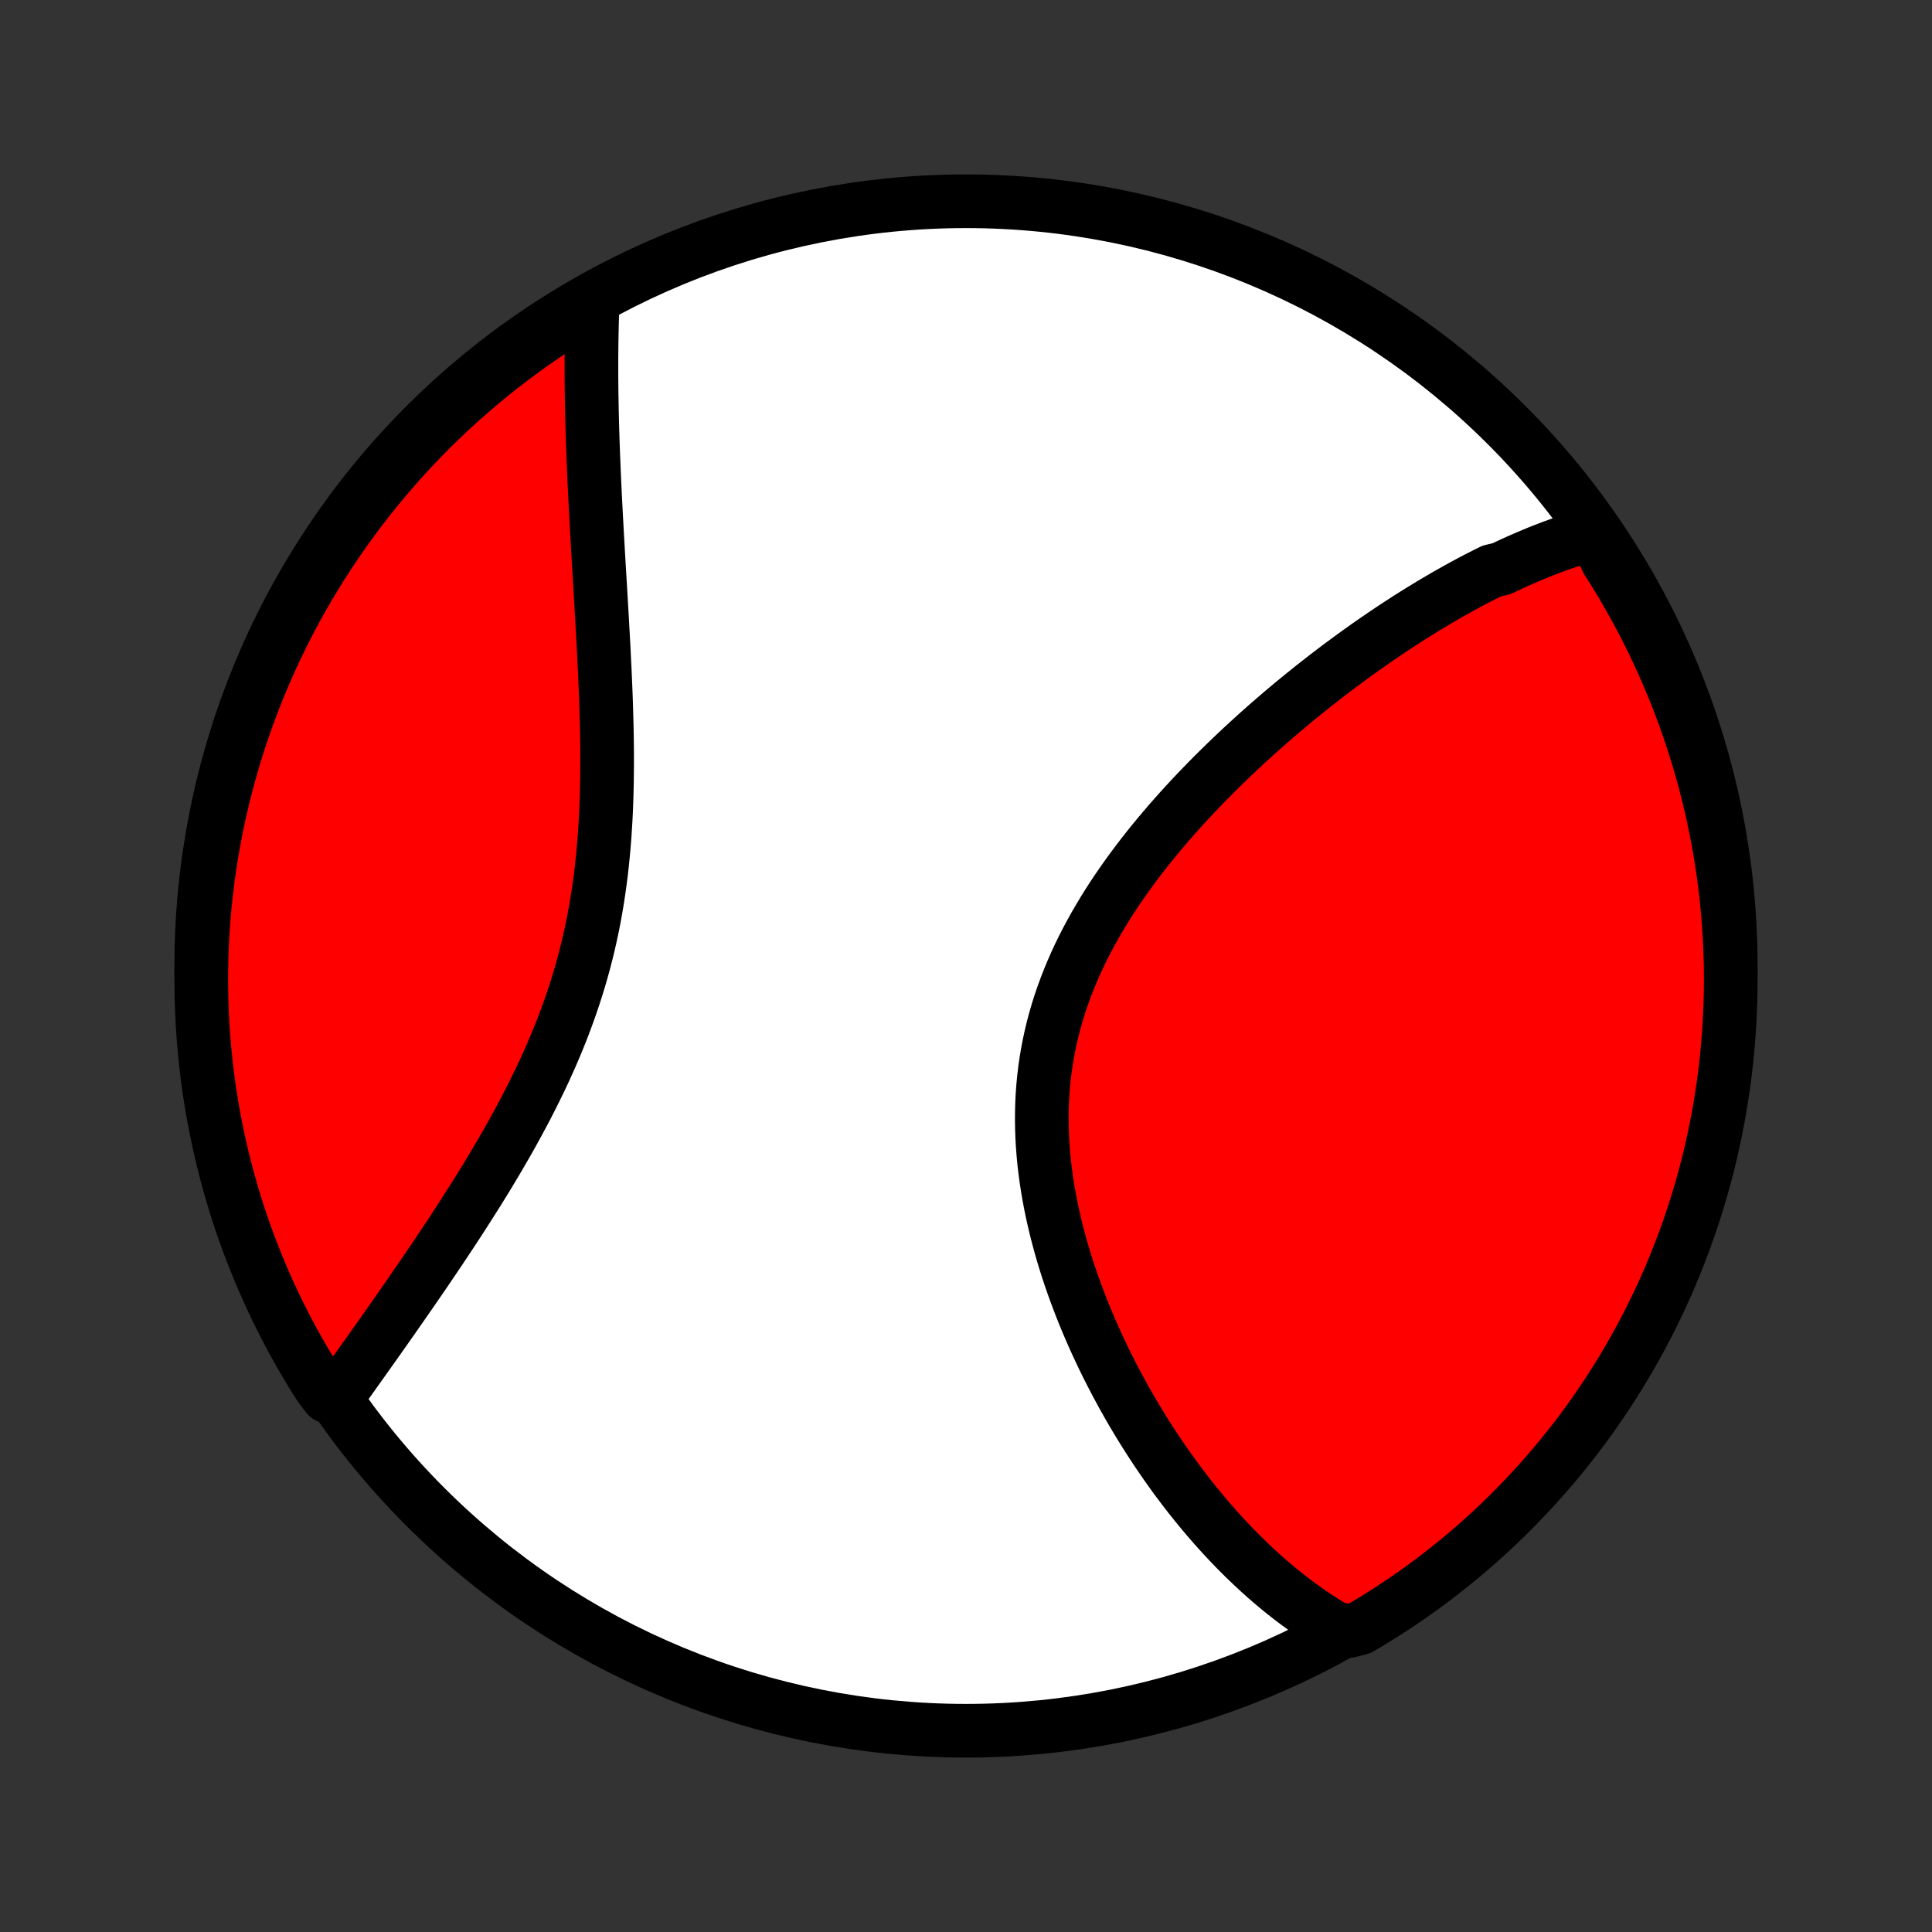 <?xml version="1.0" encoding="utf-8" standalone="no"?>
<!DOCTYPE svg PUBLIC "-//W3C//DTD SVG 1.1//EN"
  "http://www.w3.org/Graphics/SVG/1.1/DTD/svg11.dtd">
<!-- Created with matplotlib (http://matplotlib.org/) -->
<svg height="72pt" version="1.1" viewBox="0 0 72 72" width="72pt" xmlns="http://www.w3.org/2000/svg" xmlns:xlink="http://www.w3.org/1999/xlink">
 <rect x="0" y="0" width="72" height="72" fill="#333333" stroke="none"/>
 <defs>
  <style type="text/css">
*{stroke-linecap:butt;stroke-linejoin:round;}
  </style>
 </defs>
 <g id="figure_1">
  <g id="patch_1">
   <path d="
M0 72
L72 72
L72 0
L0 0
z
" style="fill:none;"/>
  </g>
  <g id="axes_1">
   <g id="PatchCollection_1">
    <defs>
     <path d="
M36 -7.5
C43.558 -7.5 50.808 -10.503 56.153 -15.848
C61.497 -21.192 64.5 -28.442 64.5 -36
C64.5 -43.558 61.497 -50.808 56.153 -56.153
C50.808 -61.497 43.558 -64.5 36 -64.5
C28.442 -64.5 21.192 -61.497 15.848 -56.153
C10.503 -50.808 7.5 -43.558 7.5 -36
C7.5 -28.442 10.503 -21.192 15.848 -15.848
C21.192 -10.503 28.442 -7.5 36 -7.5
z
" id="C0_0_a811fe30f3"/>
     <path d="
M59.415 -52.117
L59.221 -52.064
L59.026 -52.009
L58.833 -51.95
L58.639 -51.89
L58.447 -51.827
L58.255 -51.761
L58.063 -51.694
L57.871 -51.624
L57.681 -51.552
L57.49 -51.478
L57.299 -51.402
L57.109 -51.323
L56.919 -51.243
L56.729 -51.16
L56.539 -51.076
L56.35 -50.99
L56.16 -50.902
L55.971 -50.811
L55.592 -50.719
L55.402 -50.625
L55.213 -50.529
L55.023 -50.432
L54.833 -50.332
L54.643 -50.23
L54.453 -50.127
L54.263 -50.022
L54.072 -49.915
L53.881 -49.806
L53.69 -49.695
L53.498 -49.582
L53.307 -49.468
L53.114 -49.351
L52.922 -49.233
L52.729 -49.113
L52.535 -48.991
L52.341 -48.866
L52.147 -48.74
L51.952 -48.612
L51.757 -48.482
L51.56 -48.35
L51.364 -48.216
L51.167 -48.08
L50.969 -47.942
L50.771 -47.801
L50.572 -47.659
L50.373 -47.514
L50.173 -47.367
L49.972 -47.219
L49.771 -47.067
L49.569 -46.914
L49.367 -46.758
L49.163 -46.6
L48.96 -46.44
L48.756 -46.277
L48.551 -46.112
L48.345 -45.944
L48.139 -45.774
L47.933 -45.602
L47.726 -45.427
L47.519 -45.249
L47.311 -45.069
L47.103 -44.886
L46.894 -44.7
L46.686 -44.512
L46.477 -44.321
L46.267 -44.128
L46.058 -43.931
L45.849 -43.732
L45.64 -43.53
L45.431 -43.325
L45.222 -43.118
L45.013 -42.907
L44.805 -42.693
L44.598 -42.477
L44.391 -42.258
L44.185 -42.035
L43.98 -41.81
L43.776 -41.581
L43.573 -41.35
L43.372 -41.115
L43.172 -40.878
L42.974 -40.637
L42.778 -40.394
L42.584 -40.147
L42.392 -39.897
L42.203 -39.645
L42.017 -39.389
L41.834 -39.13
L41.653 -38.868
L41.477 -38.604
L41.304 -38.336
L41.135 -38.066
L40.971 -37.792
L40.81 -37.516
L40.655 -37.237
L40.504 -36.955
L40.359 -36.671
L40.219 -36.384
L40.085 -36.094
L39.957 -35.802
L39.835 -35.508
L39.719 -35.211
L39.61 -34.912
L39.507 -34.611
L39.411 -34.308
L39.323 -34.003
L39.241 -33.696
L39.167 -33.388
L39.1 -33.078
L39.04 -32.767
L38.987 -32.454
L38.942 -32.141
L38.905 -31.826
L38.874 -31.511
L38.851 -31.195
L38.835 -30.878
L38.827 -30.562
L38.825 -30.245
L38.83 -29.928
L38.841 -29.611
L38.86 -29.295
L38.884 -28.98
L38.915 -28.664
L38.952 -28.35
L38.994 -28.037
L39.042 -27.725
L39.096 -27.414
L39.155 -27.105
L39.218 -26.797
L39.287 -26.491
L39.36 -26.187
L39.438 -25.884
L39.519 -25.584
L39.605 -25.286
L39.694 -24.99
L39.787 -24.697
L39.884 -24.406
L39.984 -24.117
L40.087 -23.831
L40.193 -23.548
L40.301 -23.267
L40.412 -22.99
L40.526 -22.715
L40.642 -22.442
L40.761 -22.173
L40.881 -21.907
L41.004 -21.644
L41.128 -21.383
L41.254 -21.126
L41.382 -20.872
L41.512 -20.62
L41.643 -20.372
L41.775 -20.127
L41.909 -19.885
L42.044 -19.645
L42.18 -19.409
L42.318 -19.176
L42.456 -18.946
L42.596 -18.719
L42.737 -18.495
L42.878 -18.274
L43.021 -18.056
L43.164 -17.841
L43.309 -17.629
L43.454 -17.419
L43.6 -17.213
L43.746 -17.009
L43.894 -16.809
L44.042 -16.611
L44.191 -16.416
L44.341 -16.223
L44.492 -16.034
L44.643 -15.847
L44.795 -15.663
L44.947 -15.481
L45.1 -15.303
L45.255 -15.126
L45.409 -14.953
L45.565 -14.782
L45.721 -14.614
L45.878 -14.448
L46.036 -14.284
L46.194 -14.124
L46.354 -13.965
L46.514 -13.81
L46.675 -13.656
L46.837 -13.506
L46.999 -13.357
L47.163 -13.211
L47.328 -13.068
L47.493 -12.927
L47.66 -12.788
L47.827 -12.652
L47.996 -12.519
L48.166 -12.387
L48.337 -12.259
L48.509 -12.133
L48.682 -12.009
L48.856 -11.887
L49.032 -11.769
L49.209 -11.652
L49.388 -11.539
L49.568 -11.427
L49.75 -11.319
L50.258 -11.213
L50.686 -11.323
L51.11 -11.575
L51.529 -11.835
L51.944 -12.103
L52.354 -12.377
L52.759 -12.659
L53.159 -12.948
L53.553 -13.244
L53.942 -13.547
L54.326 -13.857
L54.704 -14.173
L55.077 -14.496
L55.443 -14.826
L55.804 -15.162
L56.159 -15.505
L56.507 -15.854
L56.849 -16.209
L57.185 -16.569
L57.515 -16.936
L57.838 -17.309
L58.154 -17.687
L58.464 -18.071
L58.766 -18.46
L59.062 -18.855
L59.351 -19.255
L59.632 -19.66
L59.907 -20.07
L60.174 -20.485
L60.434 -20.905
L60.686 -21.329
L60.931 -21.758
L61.168 -22.191
L61.398 -22.628
L61.619 -23.069
L61.834 -23.514
L62.04 -23.963
L62.238 -24.416
L62.428 -24.872
L62.61 -25.332
L62.784 -25.795
L62.95 -26.261
L63.108 -26.73
L63.257 -27.201
L63.398 -27.676
L63.531 -28.153
L63.656 -28.632
L63.772 -29.114
L63.879 -29.597
L63.978 -30.083
L64.069 -30.57
L64.15 -31.06
L64.224 -31.55
L64.289 -32.042
L64.345 -32.535
L64.392 -33.03
L64.431 -33.525
L64.461 -34.021
L64.483 -34.517
L64.496 -35.014
L64.5 -35.511
L64.496 -36.009
L64.482 -36.506
L64.46 -37.003
L64.43 -37.5
L64.391 -37.997
L64.343 -38.493
L64.287 -38.988
L64.221 -39.482
L64.148 -39.975
L64.066 -40.467
L63.975 -40.958
L63.875 -41.447
L63.768 -41.934
L63.651 -42.42
L63.527 -42.903
L63.394 -43.385
L63.252 -43.864
L63.102 -44.341
L62.944 -44.815
L62.778 -45.287
L62.604 -45.756
L62.422 -46.222
L62.231 -46.684
L62.032 -47.144
L61.826 -47.6
L61.612 -48.053
L61.39 -48.501
L61.16 -48.947
L60.922 -49.388
L60.677 -49.825
L60.425 -50.258
L60.165 -50.686
L59.897 -51.11
z
" id="C0_1_eae60462d7"/>
     <path d="
M22.091 -60.847
L22.083 -60.636
L22.075 -60.424
L22.068 -60.211
L22.062 -59.996
L22.057 -59.779
L22.052 -59.561
L22.048 -59.342
L22.045 -59.121
L22.043 -58.899
L22.041 -58.675
L22.041 -58.449
L22.041 -58.222
L22.041 -57.993
L22.043 -57.762
L22.045 -57.529
L22.048 -57.295
L22.052 -57.059
L22.056 -56.821
L22.061 -56.581
L22.067 -56.34
L22.073 -56.096
L22.081 -55.85
L22.088 -55.602
L22.097 -55.353
L22.106 -55.101
L22.116 -54.847
L22.127 -54.591
L22.138 -54.332
L22.149 -54.072
L22.162 -53.809
L22.174 -53.544
L22.188 -53.277
L22.202 -53.008
L22.216 -52.736
L22.231 -52.462
L22.246 -52.185
L22.262 -51.907
L22.278 -51.626
L22.294 -51.342
L22.311 -51.056
L22.328 -50.768
L22.346 -50.477
L22.363 -50.184
L22.381 -49.889
L22.398 -49.591
L22.416 -49.291
L22.433 -48.989
L22.45 -48.684
L22.467 -48.378
L22.484 -48.069
L22.501 -47.757
L22.516 -47.444
L22.532 -47.129
L22.546 -46.811
L22.56 -46.492
L22.573 -46.17
L22.585 -45.847
L22.595 -45.522
L22.604 -45.196
L22.612 -44.868
L22.618 -44.538
L22.623 -44.207
L22.625 -43.875
L22.625 -43.541
L22.623 -43.207
L22.619 -42.871
L22.612 -42.535
L22.602 -42.198
L22.59 -41.86
L22.574 -41.522
L22.554 -41.184
L22.532 -40.846
L22.505 -40.507
L22.475 -40.169
L22.441 -39.831
L22.403 -39.493
L22.36 -39.156
L22.313 -38.82
L22.262 -38.484
L22.206 -38.15
L22.146 -37.816
L22.081 -37.484
L22.011 -37.153
L21.936 -36.824
L21.857 -36.496
L21.773 -36.169
L21.684 -35.845
L21.591 -35.523
L21.493 -35.202
L21.391 -34.884
L21.284 -34.568
L21.174 -34.254
L21.059 -33.942
L20.941 -33.632
L20.818 -33.325
L20.693 -33.021
L20.564 -32.719
L20.431 -32.419
L20.297 -32.123
L20.159 -31.828
L20.018 -31.537
L19.876 -31.248
L19.731 -30.962
L19.585 -30.678
L19.436 -30.398
L19.286 -30.12
L19.135 -29.845
L18.983 -29.572
L18.829 -29.303
L18.675 -29.036
L18.521 -28.772
L18.365 -28.511
L18.21 -28.252
L18.054 -27.997
L17.898 -27.744
L17.742 -27.494
L17.586 -27.247
L17.43 -27.002
L17.275 -26.76
L17.121 -26.521
L16.967 -26.284
L16.813 -26.05
L16.66 -25.819
L16.508 -25.59
L16.357 -25.364
L16.207 -25.141
L16.057 -24.92
L15.909 -24.701
L15.762 -24.485
L15.615 -24.272
L15.47 -24.061
L15.326 -23.852
L15.183 -23.646
L15.041 -23.442
L14.901 -23.24
L14.762 -23.041
L14.624 -22.843
L14.487 -22.648
L14.351 -22.455
L14.217 -22.265
L14.084 -22.076
L13.952 -21.889
L13.821 -21.705
L13.691 -21.522
L13.563 -21.341
L13.436 -21.163
L13.31 -20.986
L13.186 -20.811
L13.063 -20.638
L12.94 -20.467
L12.819 -20.297
L12.7 -20.129
L12.207 -19.963
L11.937 -20.311
L11.674 -20.728
L11.419 -21.15
L11.171 -21.577
L10.931 -22.008
L10.698 -22.444
L10.473 -22.883
L10.255 -23.327
L10.046 -23.774
L9.844 -24.226
L9.651 -24.68
L9.465 -25.139
L9.288 -25.6
L9.118 -26.065
L8.957 -26.532
L8.804 -27.003
L8.66 -27.476
L8.524 -27.952
L8.396 -28.431
L8.276 -28.911
L8.165 -29.394
L8.062 -29.879
L7.968 -30.366
L7.883 -30.854
L7.806 -31.344
L7.737 -31.836
L7.678 -32.328
L7.627 -32.822
L7.584 -33.317
L7.55 -33.812
L7.525 -34.309
L7.509 -34.806
L7.501 -35.303
L7.502 -35.8
L7.511 -36.297
L7.529 -36.795
L7.556 -37.292
L7.592 -37.788
L7.636 -38.285
L7.689 -38.78
L7.75 -39.275
L7.82 -39.768
L7.899 -40.261
L7.986 -40.752
L8.082 -41.242
L8.186 -41.73
L8.299 -42.216
L8.42 -42.701
L8.55 -43.183
L8.688 -43.663
L8.834 -44.141
L8.988 -44.617
L9.151 -45.089
L9.322 -45.559
L9.501 -46.026
L9.688 -46.491
L9.883 -46.952
L10.086 -47.409
L10.297 -47.863
L10.516 -48.313
L10.743 -48.76
L10.977 -49.203
L11.219 -49.642
L11.468 -50.077
L11.725 -50.507
L11.99 -50.933
L12.261 -51.354
L12.54 -51.771
L12.826 -52.183
L13.119 -52.59
L13.419 -52.992
L13.726 -53.388
L14.04 -53.78
L14.36 -54.166
L14.687 -54.546
L15.021 -54.921
L15.36 -55.29
L15.707 -55.653
L16.059 -56.011
L16.417 -56.362
L16.782 -56.707
L17.152 -57.045
L17.528 -57.377
L17.909 -57.703
L18.297 -58.022
L18.689 -58.335
L19.087 -58.64
L19.49 -58.939
L19.898 -59.231
L20.311 -59.515
L20.728 -59.793
L21.15 -60.063
L21.577 -60.326
z
" id="C0_2_6721abe59a"/>
    </defs>
    <g clip-path="url(#p1bffca34e9)">
     <use style="fill:#ffffff;stroke:#000000;stroke-width:2.0;" x="0.0" xlink:href="#C0_0_a811fe30f3" y="72.0"/>
    </g>
    <g clip-path="url(#p1bffca34e9)">
     <use style="fill:#ff0000;stroke:#000000;stroke-width:2.0;" x="0.0" xlink:href="#C0_1_eae60462d7" y="72.0"/>
    </g>
    <g clip-path="url(#p1bffca34e9)">
     <use style="fill:#ff0000;stroke:#000000;stroke-width:2.0;" x="0.0" xlink:href="#C0_2_6721abe59a" y="72.0"/>
    </g>
   </g>
  </g>
 </g>
 <defs>
  <clipPath id="p1bffca34e9">
   <rect height="72.0" width="72.0" x="0.0" y="0.0"/>
  </clipPath>
 </defs>
</svg>
